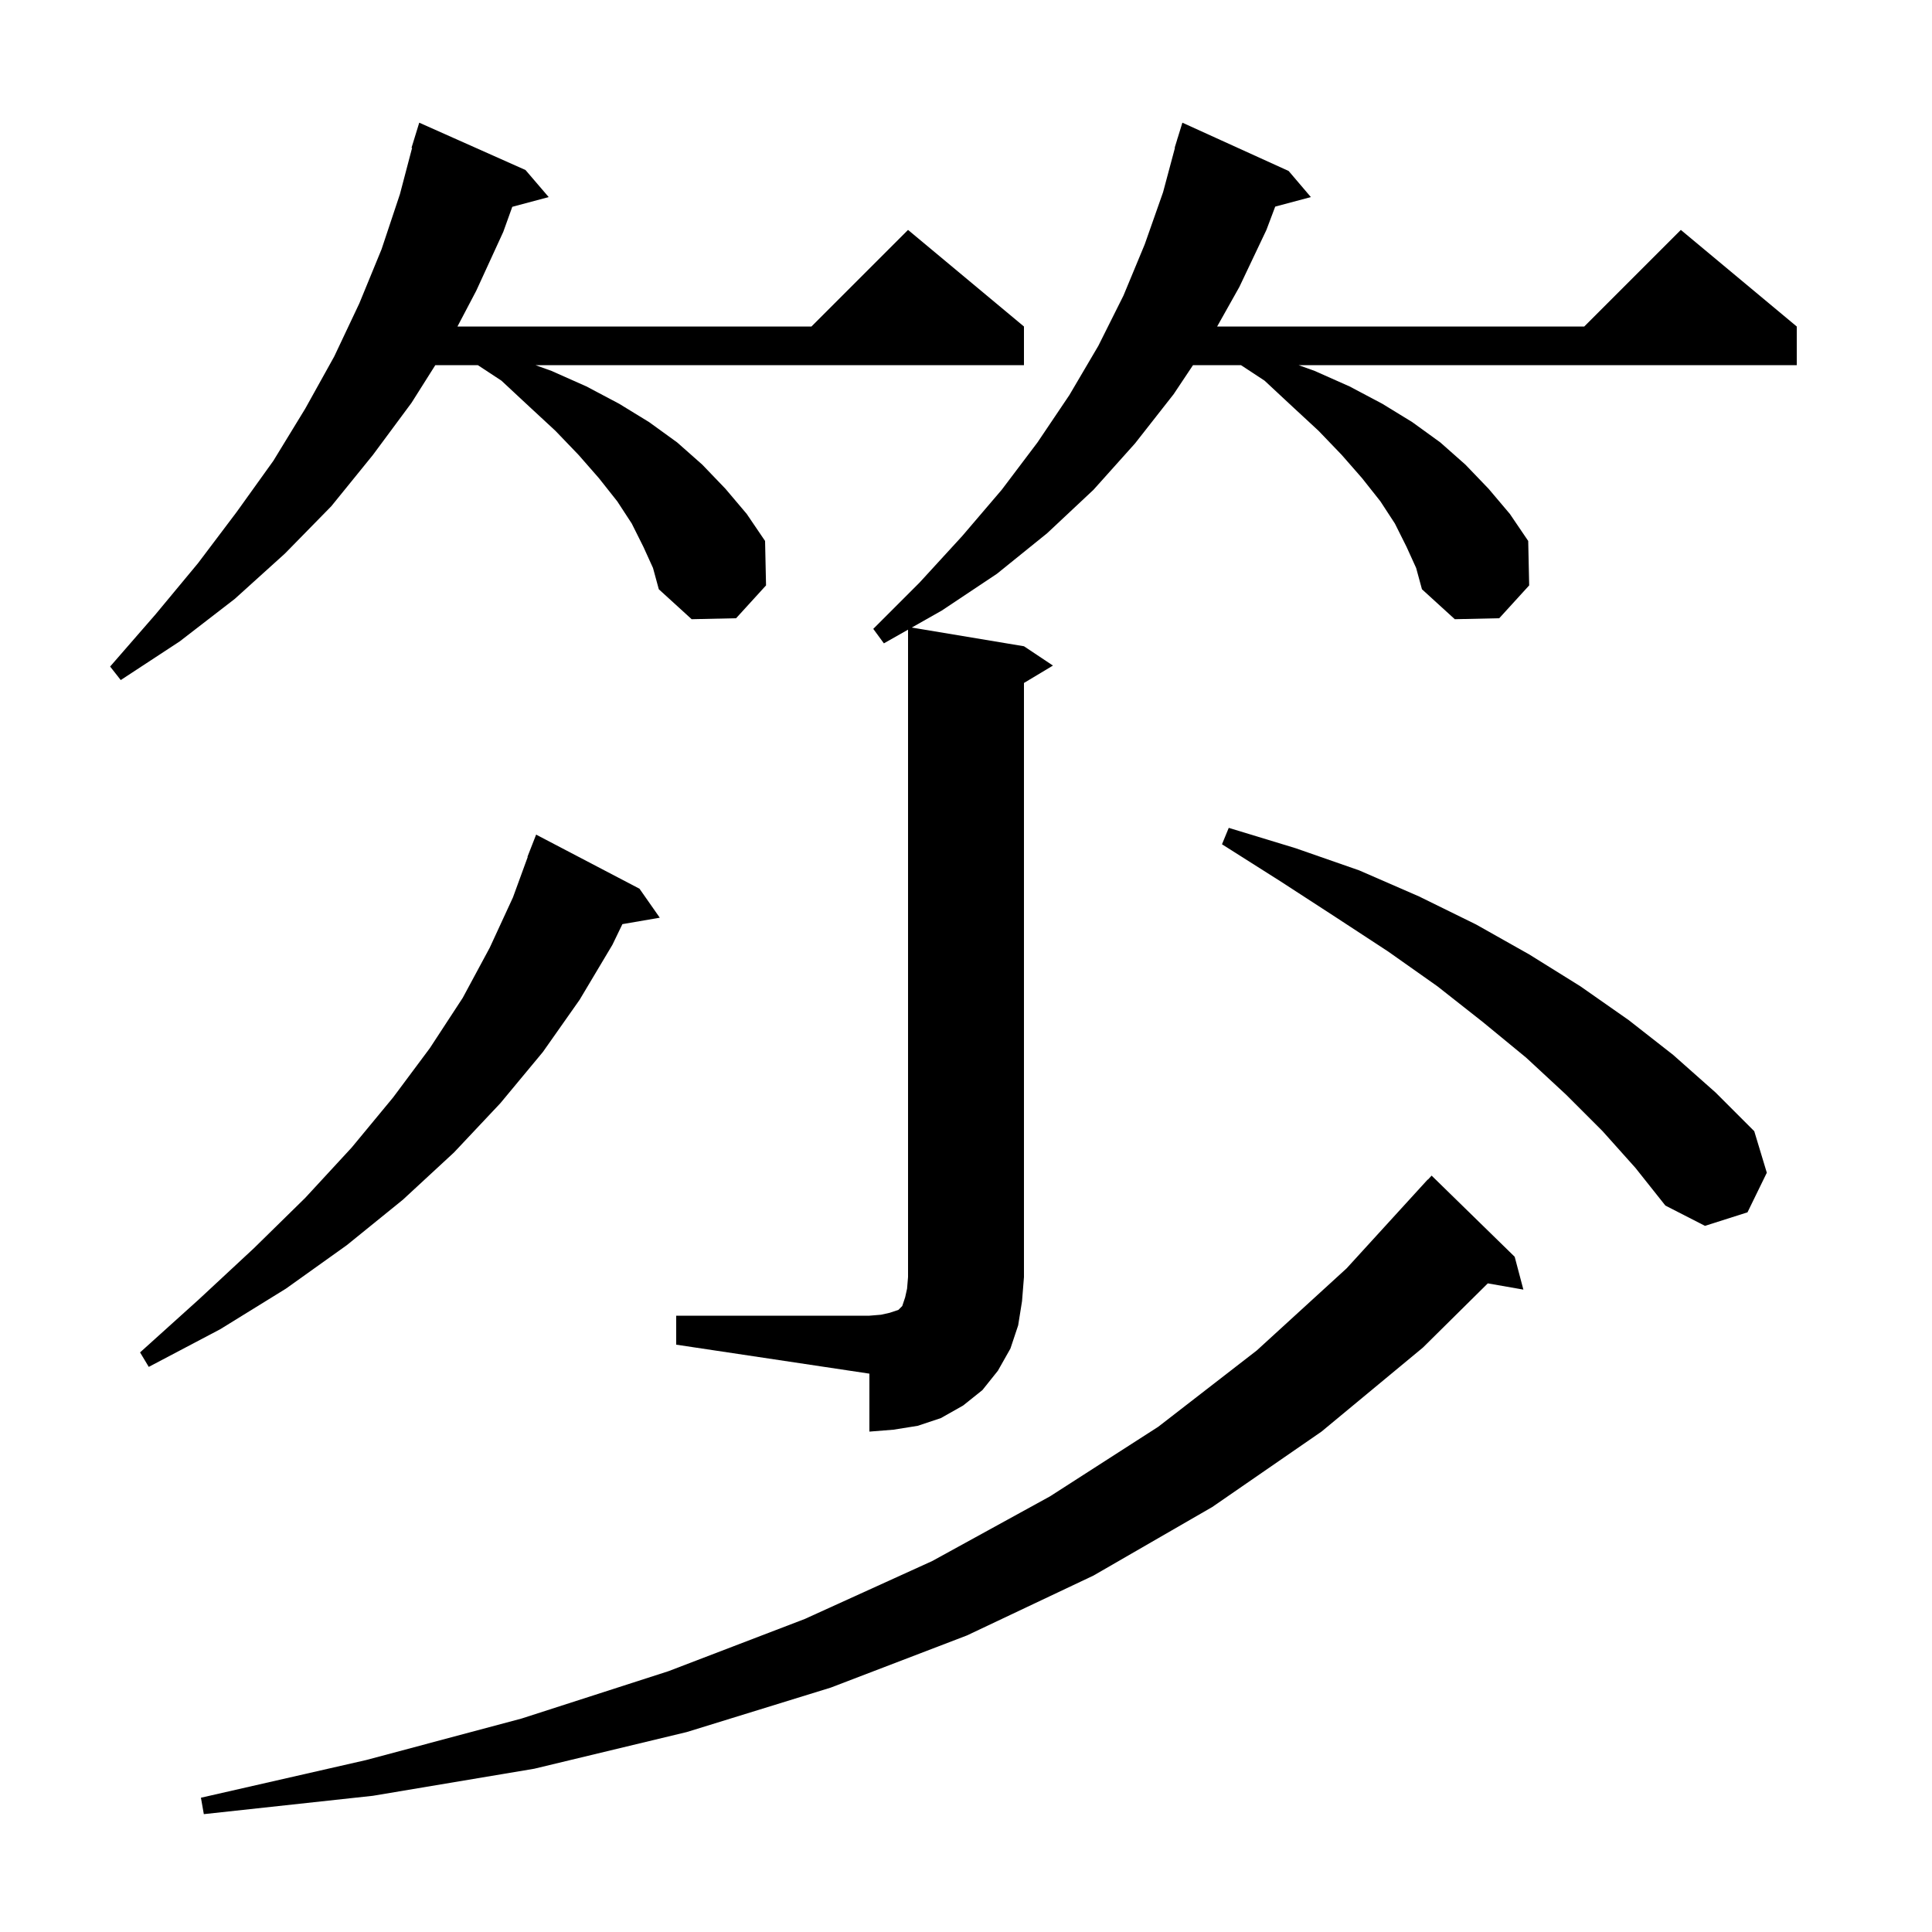 <svg xmlns="http://www.w3.org/2000/svg" xmlns:xlink="http://www.w3.org/1999/xlink" version="1.1" baseProfile="full" viewBox="0 0 200 200" width="200" height="200">
<g fill="black">
<path d="M 156.8 130.1 L 157.7 133.5 L 154.017 132.854 L 147.3 139.5 L 136.8 148.2 L 125.5 156.0 L 113.2 163.1 L 100.1 169.3 L 86.0 174.7 L 71.1 179.3 L 55.3 183.1 L 38.6 185.9 L 21.1 187.8 L 20.8 186.1 L 37.9 182.2 L 54.0 177.9 L 69.2 173.0 L 83.3 167.6 L 96.5 161.6 L 108.7 154.9 L 119.9 147.7 L 130.1 139.8 L 139.4 131.3 L 147.8 122.1 L 147.818 122.116 L 148.2 121.7 Z M 70.0 136.2 L 90.0 136.2 L 91.2 136.1 L 92.1 135.9 L 93.0 135.6 L 93.4 135.2 L 93.7 134.3 L 93.9 133.4 L 94.0 132.2 L 94.0 65.183 L 91.5 66.6 L 90.4 65.1 L 95.2 60.3 L 99.6 55.5 L 103.7 50.7 L 107.4 45.8 L 110.7 40.9 L 113.7 35.8 L 116.3 30.6 L 118.5 25.3 L 120.4 19.9 L 121.63 15.306 L 121.6 15.3 L 121.848 14.493 L 121.9 14.3 L 121.907 14.302 L 122.4 12.7 L 133.4 17.7 L 135.7 20.4 L 132.009 21.389 L 131.1 23.8 L 128.3 29.7 L 125.998 33.8 L 164.0 33.8 L 174.0 23.8 L 186.0 33.8 L 186.0 37.8 L 134.429 37.8 L 136.1 38.4 L 139.7 40.0 L 143.1 41.8 L 146.2 43.7 L 149.1 45.8 L 151.7 48.1 L 154.1 50.6 L 156.3 53.2 L 158.2 56.0 L 158.3 60.6 L 155.2 64.0 L 150.6 64.1 L 147.2 61.0 L 146.6 58.8 L 145.6 56.6 L 144.4 54.2 L 142.9 51.9 L 141.0 49.5 L 138.9 47.1 L 136.5 44.6 L 133.8 42.1 L 130.9 39.4 L 128.465 37.8 L 123.5 37.8 L 121.5 40.8 L 117.5 45.9 L 113.2 50.7 L 108.4 55.2 L 103.2 59.4 L 97.5 63.2 L 94.386 64.964 L 106.0 66.9 L 109.0 68.9 L 106.0 70.7 L 106.0 132.2 L 105.8 134.7 L 105.4 137.2 L 104.6 139.6 L 103.3 141.9 L 101.7 143.9 L 99.7 145.5 L 97.4 146.8 L 95.0 147.6 L 92.5 148.0 L 90.0 148.2 L 90.0 142.2 L 70.0 139.2 Z M 66.2 92.0 L 68.3 95.0 L 64.43 95.667 L 63.4 97.8 L 60.0 103.5 L 56.2 108.9 L 51.8 114.2 L 47.0 119.3 L 41.7 124.2 L 35.9 128.9 L 29.6 133.4 L 22.8 137.6 L 15.4 141.5 L 14.5 140.0 L 20.6 134.5 L 26.3 129.2 L 31.6 124.0 L 36.4 118.8 L 40.7 113.6 L 44.5 108.5 L 47.9 103.3 L 50.7 98.1 L 53.1 92.9 L 54.631 88.709 L 54.6 88.7 L 55.5 86.4 Z M 165.9 117.1 L 162.1 113.3 L 158.0 109.5 L 153.5 105.8 L 148.8 102.1 L 143.7 98.5 L 138.2 94.9 L 132.5 91.2 L 126.5 87.4 L 127.2 85.7 L 134.1 87.8 L 140.7 90.1 L 146.9 92.8 L 152.8 95.7 L 158.3 98.8 L 163.6 102.1 L 168.6 105.6 L 173.2 109.2 L 177.6 113.1 L 181.6 117.1 L 182.9 121.4 L 180.9 125.5 L 176.5 126.9 L 172.4 124.8 L 169.3 120.9 Z M 66.6 56.6 L 65.4 54.2 L 63.9 51.9 L 62.0 49.5 L 59.9 47.1 L 57.5 44.6 L 54.8 42.1 L 51.9 39.4 L 49.465 37.8 L 45.063 37.8 L 42.6 41.7 L 38.6 47.1 L 34.3 52.4 L 29.5 57.3 L 24.3 62.0 L 18.6 66.4 L 12.5 70.4 L 11.4 69.0 L 16.1 63.6 L 20.5 58.3 L 24.5 53.0 L 28.3 47.7 L 31.6 42.3 L 34.6 36.9 L 37.2 31.4 L 39.5 25.8 L 41.4 20.1 L 42.66 15.312 L 42.6 15.3 L 43.4 12.7 L 54.4 17.6 L 56.8 20.4 L 53.031 21.41 L 52.1 24.0 L 49.3 30.1 L 47.356 33.8 L 84.0 33.8 L 94.0 23.8 L 106.0 33.8 L 106.0 37.8 L 55.429 37.8 L 57.1 38.4 L 60.7 40.0 L 64.1 41.8 L 67.2 43.7 L 70.1 45.8 L 72.7 48.1 L 75.1 50.6 L 77.3 53.2 L 79.2 56.0 L 79.3 60.6 L 76.2 64.0 L 71.6 64.1 L 68.2 61.0 L 67.6 58.8 Z " />
</g>
</svg>
